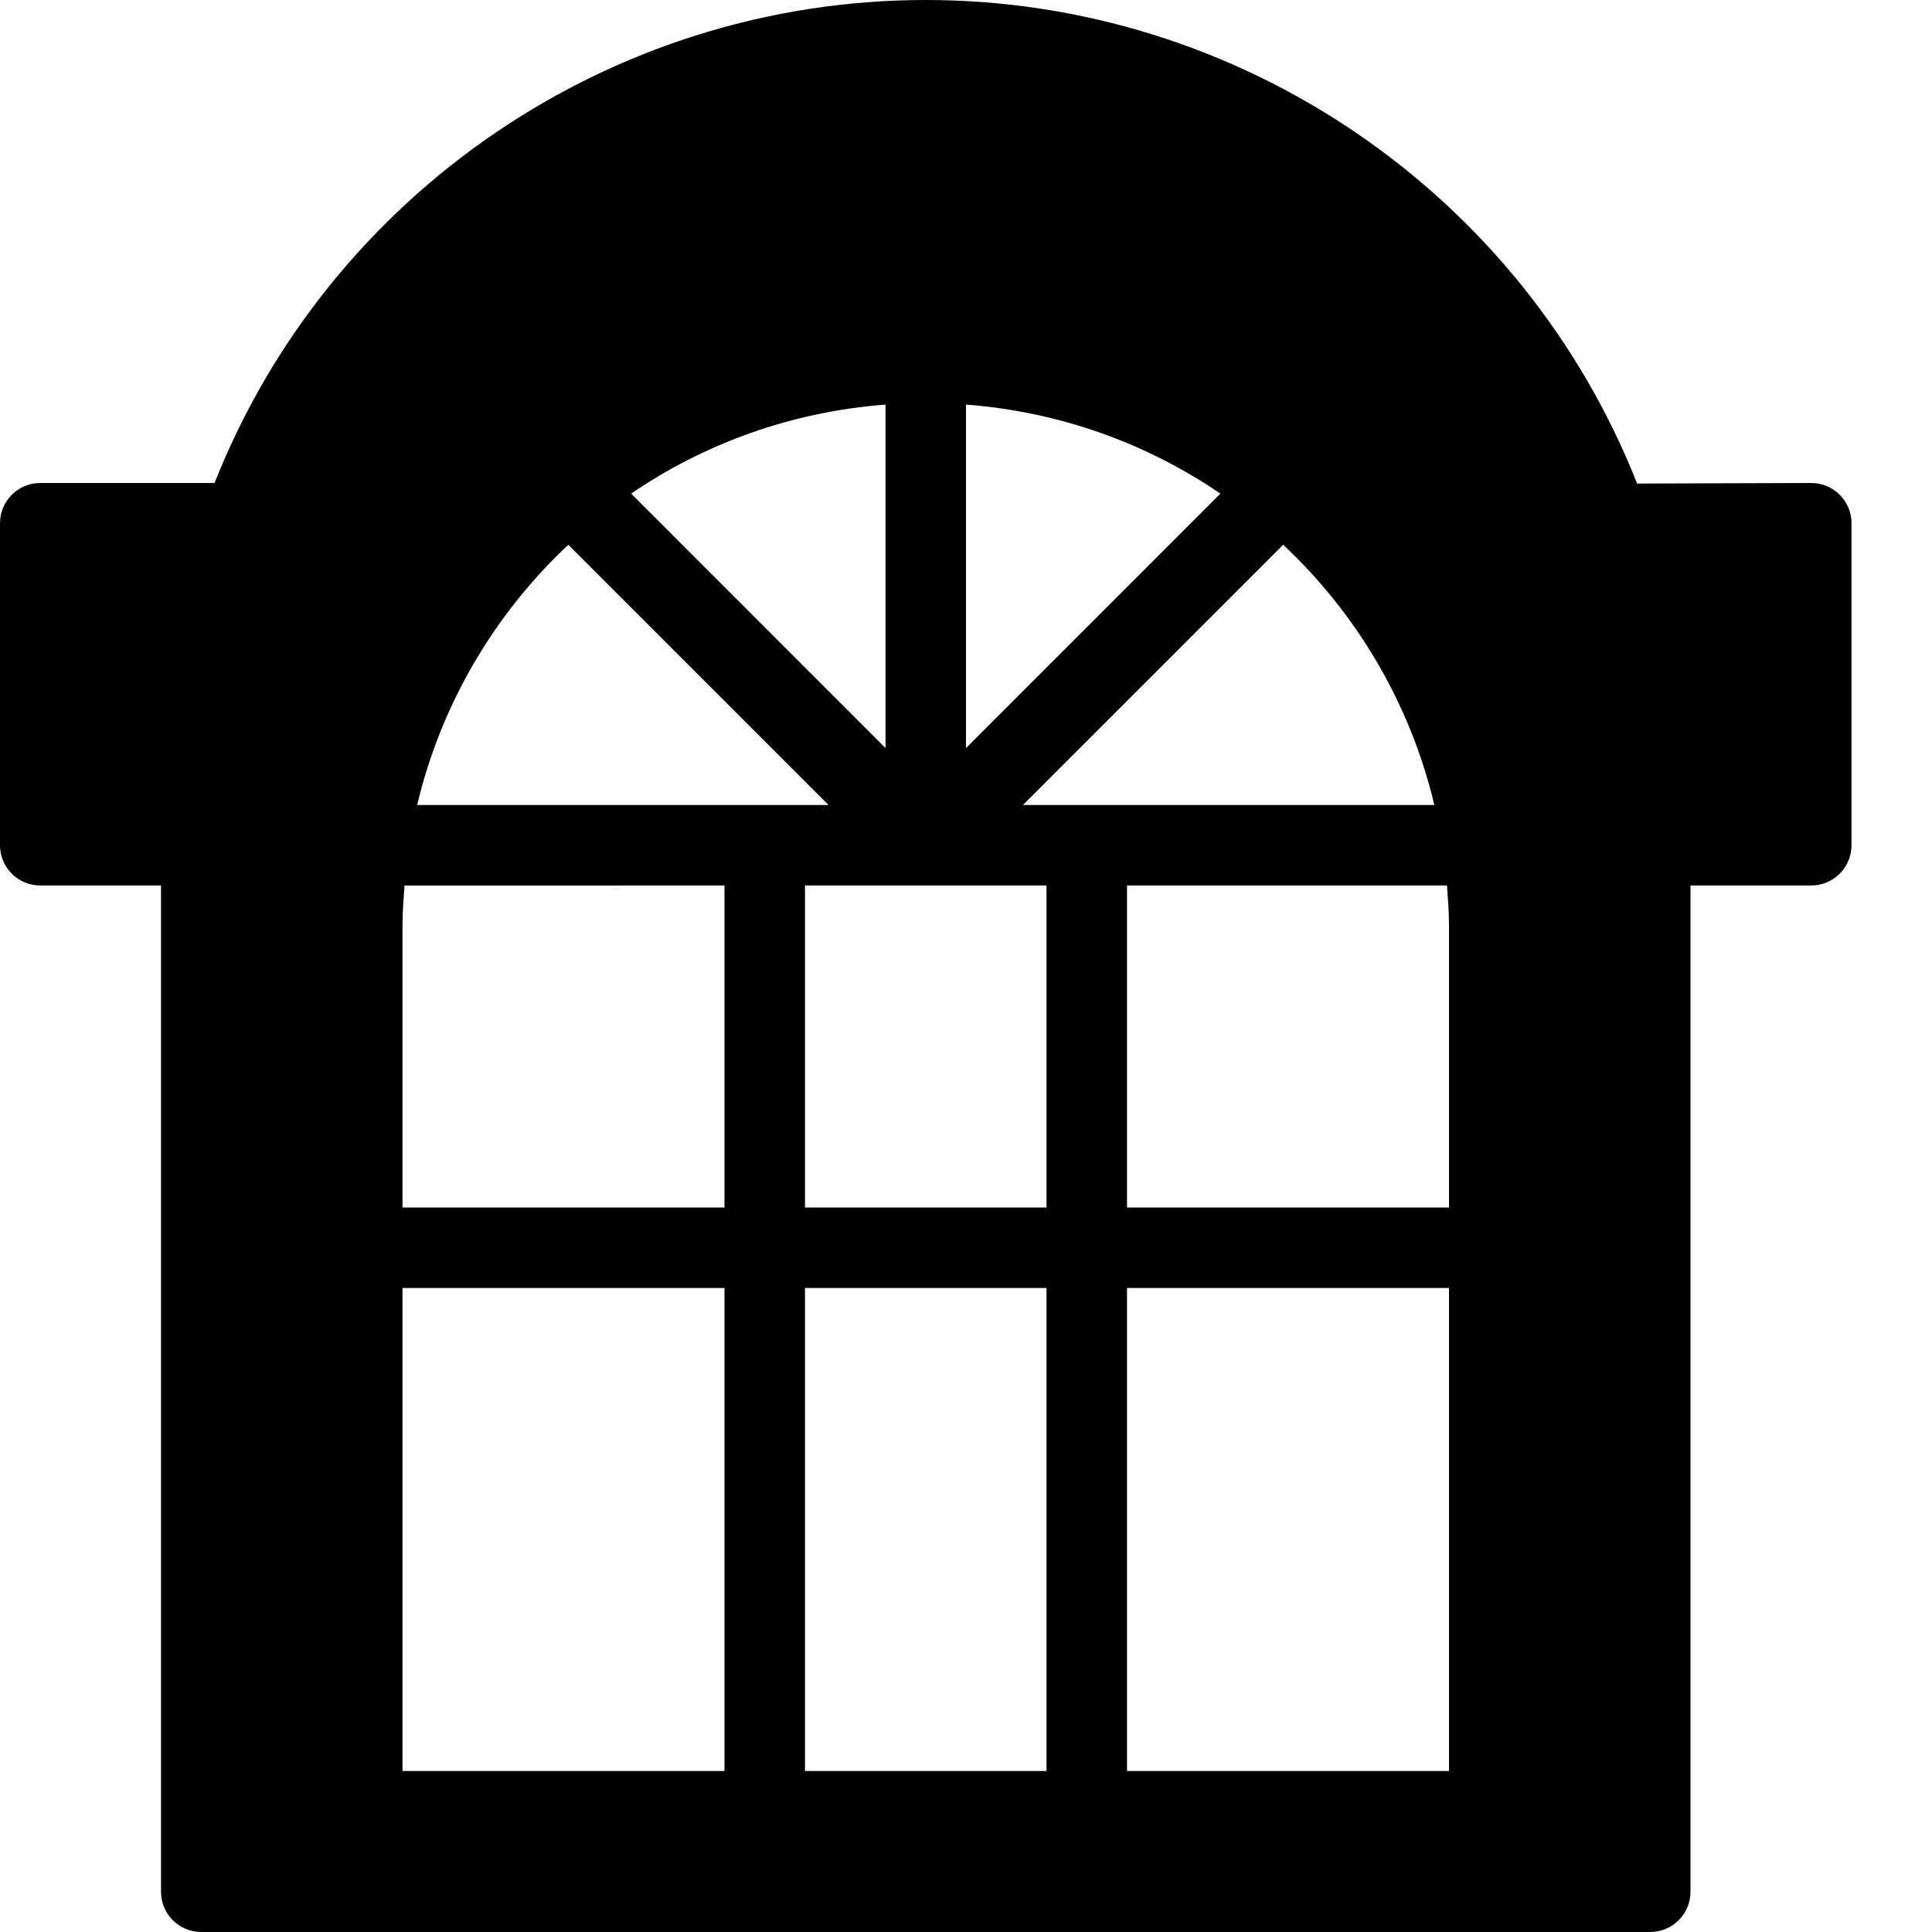 <?xml version="1.0" encoding="utf-8"?>
<!-- Generator: Adobe Illustrator 19.2.0, SVG Export Plug-In . SVG Version: 6.00 Build 0)  -->
<svg version="1.1" xmlns="http://www.w3.org/2000/svg" xmlns:xlink="http://www.w3.org/1999/xlink" x="0px" y="0px" width="24px"
	 height="24px" viewBox="0 0 24 24" enable-background="new 0 0 24 24" xml:space="preserve">
<g id="Filled_Icons">
	<path d="M22.5,6l-2.163,0.007C18.911,2.399,15.403,0,11.5,0C7.6,0,4.092,2.397,2.665,6H0.5C0.224,6,0,6.223,0,6.5v4
		C0,10.776,0.224,11,0.5,11H2v12.5C2,23.776,2.224,24,2.5,24h18c0.276,0,0.5-0.224,0.5-0.5V11h1.5c0.276,0,0.5-0.224,0.5-0.5v-4
		C23,6.223,22.776,6,22.5,6z M17.818,10h-5.111l3.233-3.233C16.854,7.624,17.519,8.741,17.818,10z M12,5.026
		c1.165,0.089,2.247,0.482,3.16,1.106L12,9.293V5.026z M11,5.026v4.267L7.84,6.132C8.753,5.508,9.835,5.115,11,5.026z M7.06,6.767
		L10.293,10H5.182C5.481,8.741,6.146,7.624,7.06,6.767z M9,22H5v-6h4V22z M9,15H5v-3.5c0-0.168,0.013-0.335,0.025-0.5H9V15z M13,22
		h-3v-6h3V22z M13,15h-3v-4h3V15z M18,22h-4v-6h4V22z M18,15h-4v-4h3.975C17.987,11.165,18,11.332,18,11.5V15z"/>
</g>
<g id="invisible_shape">
	<rect fill="none" width="24" height="24"/>
</g>
</svg>
